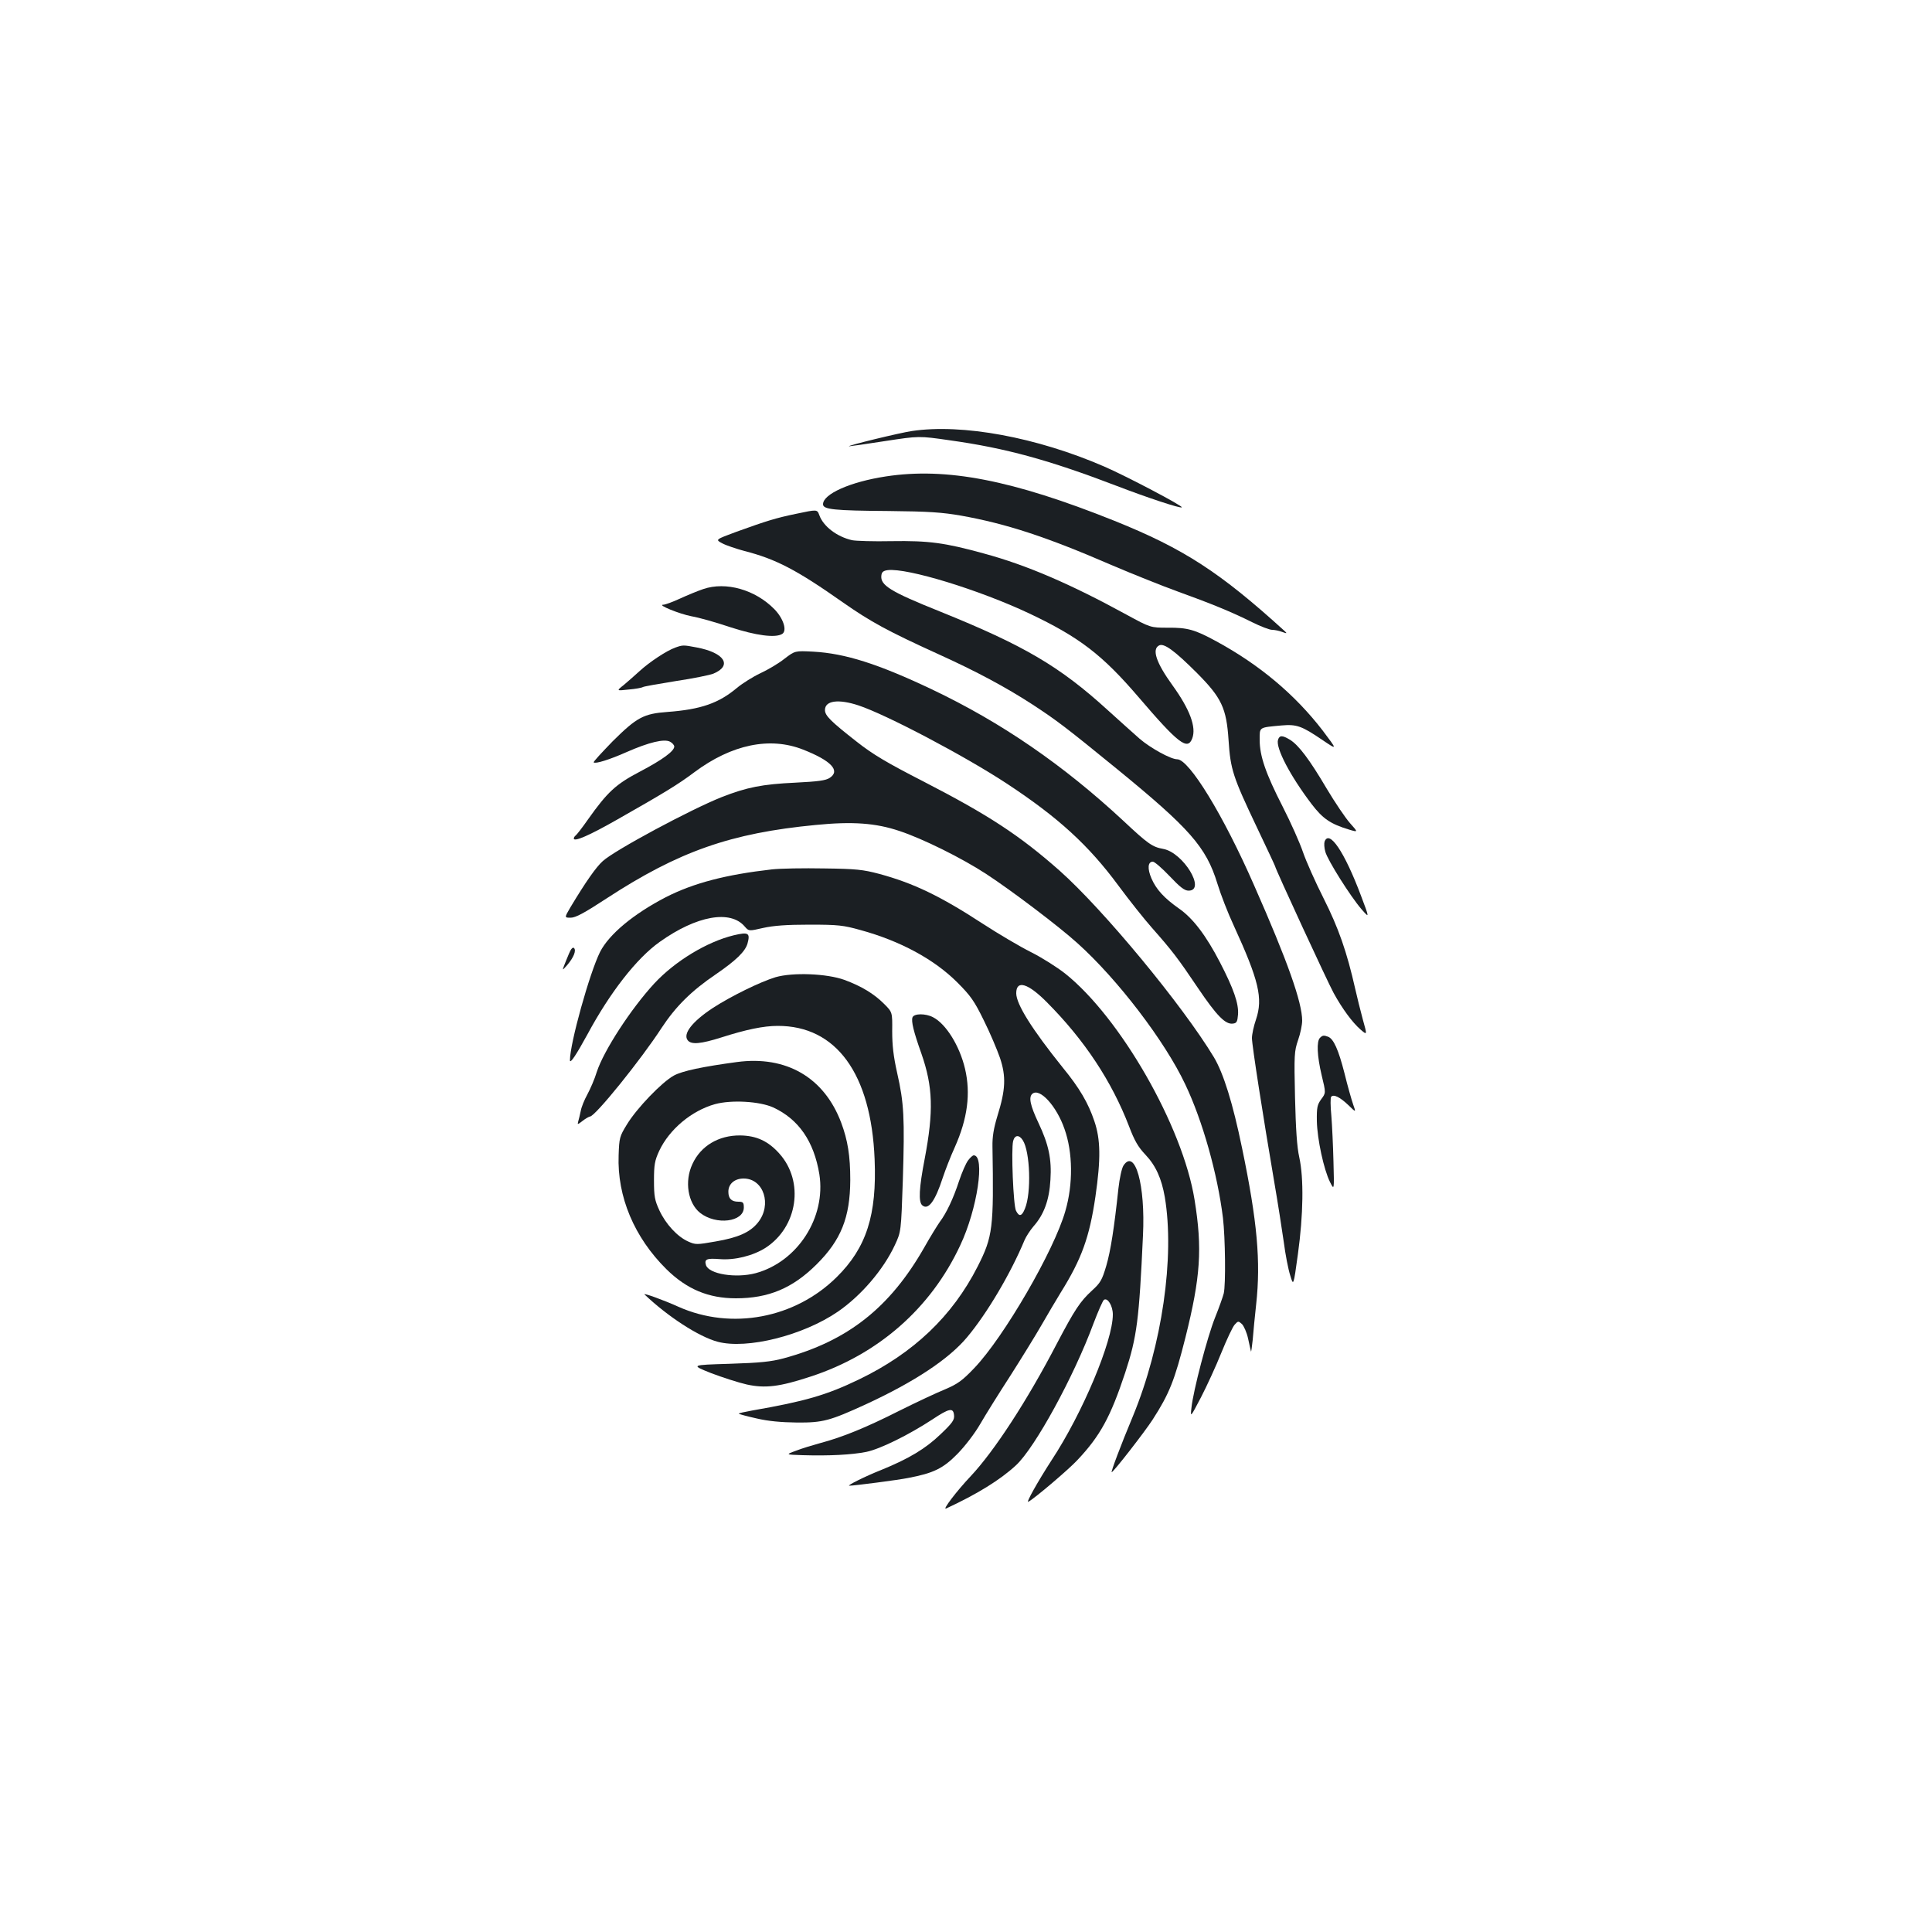 <?xml version="1.0" standalone="no"?>
<!DOCTYPE svg PUBLIC "-//W3C//DTD SVG 20010904//EN"
 "http://www.w3.org/TR/2001/REC-SVG-20010904/DTD/svg10.dtd">
<svg version="1.0" xmlns="http://www.w3.org/2000/svg"
 width="1000pt" height="1000pt" viewBox="0 0 1000 1000"
 preserveAspectRatio="xMidYMid meet">
<g transform="translate(0,1000) scale(0.1,-0.1)"
fill="#1b1f23" stroke="none">
<path d="M4720 7769 c-58 -8 -342 -77 -325 -79 6 0 89 12 186 27 176 27 176
27 335 4 288 -40 514 -102 864 -236 156 -60 331 -118 337 -111 7 7 -290 163
-401 211 -350 152 -736 223 -996 184z"/>
<path d="M4585 7534 c-184 -28 -325 -91 -325 -144 0 -27 56 -33 340 -35 209
-2 277 -7 375 -24 234 -42 440 -109 779 -256 110 -47 263 -108 340 -136 175
-63 284 -108 386 -159 44 -22 91 -40 104 -40 14 0 37 -5 53 -11 24 -9 26 -8
13 4 -335 305 -523 427 -881 571 -529 212 -871 278 -1184 230z"/>
<path d="M4118 7340 c-101 -21 -150 -36 -305 -92 -111 -41 -111 -41 -75 -60
20 -11 72 -28 115 -40 162 -41 271 -98 507 -264 147 -103 236 -151 495 -269
201 -91 353 -173 490 -262 125 -82 169 -115 435 -332 378 -309 463 -405 521
-594 17 -56 55 -154 85 -218 130 -284 152 -376 115 -486 -12 -34 -21 -78 -21
-96 0 -37 58 -408 115 -742 19 -110 41 -252 50 -315 8 -63 23 -140 33 -171 17
-57 17 -57 40 110 28 203 31 392 7 501 -12 53 -18 145 -22 310 -5 220 -4 239
16 297 12 34 21 79 21 100 0 94 -75 307 -249 701 -159 363 -336 652 -398 652
-33 0 -138 58 -194 106 -31 27 -105 94 -165 148 -249 227 -433 335 -869 511
-257 103 -310 136 -303 187 2 17 10 24 33 27 102 12 473 -102 732 -224 260
-123 378 -214 565 -432 207 -242 255 -279 279 -215 22 58 -12 150 -103 276
-83 115 -107 185 -69 205 25 14 80 -26 197 -143 127 -128 152 -181 163 -347
10 -152 22 -189 146 -450 52 -109 95 -201 95 -203 0 -11 275 -606 303 -656 45
-82 97 -152 138 -188 36 -31 36 -31 13 51 -12 45 -30 116 -39 157 -44 195 -87
317 -164 470 -43 85 -91 193 -107 240 -16 47 -63 153 -105 235 -88 172 -119
262 -119 346 0 67 -5 63 112 74 80 7 105 -2 214 -76 77 -52 77 -52 0 50 -144
187 -328 341 -551 462 -110 60 -149 71 -250 70 -90 0 -90 0 -215 68 -287 157
-515 256 -737 316 -203 56 -286 67 -478 64 -93 -2 -186 1 -205 5 -78 18 -148
71 -169 129 -12 31 -9 31 -123 7z"/>
<path d="M3640 6951 c-30 -10 -85 -33 -122 -50 -37 -17 -75 -31 -85 -31 -34 0
84 -48 147 -60 36 -6 125 -31 199 -56 135 -44 235 -57 270 -35 26 17 6 80 -41
128 -99 101 -251 144 -368 104z"/>
<path d="M3495 6648 c-45 -16 -134 -75 -185 -122 -25 -23 -62 -55 -82 -72 -38
-30 -38 -30 26 -23 35 3 68 9 74 13 5 3 83 17 171 31 88 13 175 31 193 38 101
42 58 109 -87 136 -68 13 -71 13 -110 -1z"/>
<path d="M4060 6590 c-30 -24 -86 -57 -125 -75 -38 -18 -92 -52 -120 -75 -95
-80 -187 -112 -360 -125 -124 -9 -159 -28 -284 -152 -56 -58 -101 -106 -98
-109 8 -9 82 14 172 54 114 50 193 69 223 53 12 -6 22 -18 22 -25 0 -24 -62
-69 -178 -130 -124 -65 -167 -104 -269 -248 -30 -43 -59 -80 -64 -83 -5 -4 -9
-10 -9 -15 0 -19 79 15 223 97 243 138 316 182 401 246 193 144 391 185 563
117 145 -57 194 -109 138 -146 -21 -14 -60 -19 -178 -25 -172 -8 -252 -24
-382 -75 -161 -64 -554 -275 -615 -331 -35 -31 -90 -110 -168 -240 -31 -53
-31 -53 2 -53 25 0 70 24 186 100 374 244 643 338 1082 380 191 19 311 10 433
-31 119 -39 325 -141 450 -223 126 -82 375 -270 472 -358 207 -186 452 -506
558 -731 90 -189 167 -464 195 -691 12 -102 15 -346 4 -391 -4 -16 -24 -73
-45 -125 -40 -100 -113 -379 -122 -466 -6 -52 -6 -52 49 53 30 58 78 162 106
232 28 69 59 135 69 145 17 19 19 19 37 3 10 -10 25 -43 32 -75 7 -31 13 -61
15 -67 1 -5 5 22 9 60 3 39 11 122 18 185 24 220 6 427 -73 807 -48 233 -96
387 -146 471 -163 270 -572 764 -798 965 -207 183 -369 289 -707 463 -189 97
-260 139 -345 206 -134 105 -163 134 -163 163 0 49 70 58 173 24 143 -47 553
-263 770 -406 264 -174 421 -317 576 -527 56 -76 135 -175 174 -219 105 -119
134 -157 237 -310 98 -145 143 -191 182 -185 19 2 23 10 26 47 4 56 -22 132
-94 271 -71 137 -139 227 -211 277 -78 55 -118 99 -143 156 -22 51 -19 87 7
87 9 0 48 -34 87 -75 54 -57 77 -75 98 -75 92 0 -27 197 -131 216 -56 10 -78
25 -206 145 -312 290 -632 510 -992 681 -276 131 -448 186 -613 195 -95 5 -95
5 -150 -37z"/>
<path d="M6615 6171 c-13 -42 63 -187 174 -333 58 -76 98 -103 194 -132 47
-14 47 -14 5 33 -24 27 -78 107 -121 179 -89 151 -145 225 -190 253 -40 24
-54 24 -62 0z"/>
<path d="M6856 5644 c-3 -9 -2 -33 4 -53 12 -44 130 -231 187 -297 42 -48 42
-48 -3 71 -85 226 -164 343 -188 279z"/>
<path d="M3995 5500 c-237 -27 -404 -70 -549 -144 -166 -86 -293 -191 -340
-283 -54 -108 -156 -473 -156 -561 0 -21 32 27 90 133 117 218 256 396 375
480 191 136 366 167 440 79 21 -24 21 -24 95 -7 54 12 121 17 240 17 148 0
175 -3 264 -28 205 -56 381 -151 501 -271 69 -69 88 -96 137 -196 32 -64 69
-152 84 -195 32 -96 29 -164 -13 -299 -20 -66 -27 -109 -26 -160 7 -423 2
-465 -77 -621 -131 -257 -332 -448 -614 -584 -168 -81 -278 -113 -554 -161
-39 -7 -70 -14 -68 -16 2 -3 44 -14 93 -25 60 -14 126 -20 208 -21 134 -1 170
9 356 94 251 116 430 234 525 348 103 123 225 329 297 502 8 19 29 51 46 71
55 62 82 137 88 241 7 108 -9 183 -62 295 -43 91 -52 134 -31 151 38 31 125
-64 166 -183 43 -121 45 -285 4 -425 -58 -204 -318 -652 -471 -812 -63 -66
-86 -82 -151 -110 -42 -17 -149 -67 -237 -111 -172 -87 -295 -137 -408 -167
-40 -11 -97 -28 -127 -40 -55 -20 -55 -20 35 -23 138 -4 253 2 329 17 72 15
218 87 342 168 87 58 108 62 112 23 3 -25 -7 -40 -70 -100 -77 -74 -163 -126
-308 -185 -81 -32 -179 -81 -164 -81 25 0 256 30 304 40 132 25 181 49 255
124 41 42 90 106 119 156 27 47 97 159 156 250 58 91 130 208 160 260 30 52
75 129 101 171 107 172 148 284 179 496 28 194 27 295 -6 391 -31 92 -76 170
-163 276 -159 198 -241 328 -241 385 0 70 60 53 159 -47 194 -195 335 -408
425 -642 28 -74 47 -107 85 -147 53 -56 83 -122 100 -219 52 -310 -14 -768
-165 -1134 -64 -153 -115 -290 -110 -290 9 0 172 210 212 272 87 135 114 204
170 426 78 312 88 459 47 712 -61 380 -384 943 -670 1171 -42 33 -121 83 -177
111 -56 28 -168 94 -251 148 -218 142 -357 209 -535 257 -83 22 -119 26 -285
28 -104 2 -226 0 -270 -5z m1299 -1402 c38 -59 45 -273 11 -354 -16 -40 -30
-43 -46 -11 -14 24 -26 319 -15 361 8 32 31 34 50 4z"/>
<path d="M3798 5159 c-140 -34 -304 -134 -411 -249 -121 -131 -262 -348 -298
-458 -11 -37 -34 -89 -49 -117 -15 -27 -31 -66 -34 -85 -4 -19 -10 -44 -13
-54 -5 -18 -4 -18 22 2 15 12 33 22 39 23 27 1 265 296 370 458 73 111 154
192 281 278 105 72 152 118 164 159 15 55 5 61 -71 43z"/>
<path d="M2945 5064 c-9 -22 -21 -50 -26 -64 -9 -24 -8 -23 17 5 33 39 48 75
35 88 -6 6 -16 -4 -26 -29z"/>
<path d="M4014 4942 c-79 -24 -230 -98 -324 -159 -108 -71 -157 -135 -130
-168 19 -23 68 -18 173 15 128 41 219 60 292 60 303 1 484 -247 502 -690 12
-288 -42 -458 -196 -610 -216 -214 -545 -276 -819 -154 -77 35 -186 74 -176
64 121 -115 281 -219 379 -245 151 -40 441 32 622 156 119 82 235 216 295 345
32 69 32 69 41 334 10 323 6 401 -29 555 -20 89 -26 145 -26 218 1 98 1 98
-42 141 -52 52 -116 91 -205 124 -91 33 -267 40 -357 14z"/>
<path d="M4723 4734 c-7 -20 5 -72 46 -187 60 -172 64 -298 17 -546 -29 -150
-33 -223 -12 -240 31 -26 66 21 106 144 13 39 40 109 62 157 66 148 83 278 53
406 -28 119 -99 233 -166 267 -38 20 -98 20 -106 -1z"/>
<path d="M6832 4628 c-18 -18 -15 -93 9 -194 22 -91 22 -91 -2 -123 -21 -29
-24 -43 -23 -114 2 -93 36 -251 68 -315 22 -44 22 -44 18 105 -2 81 -7 189
-11 238 -5 50 -5 94 -1 98 13 15 46 -2 89 -43 40 -39 40 -39 25 3 -8 23 -29
96 -45 162 -31 121 -56 178 -85 189 -22 8 -28 8 -42 -6z"/>
<path d="M3815 4503 c-178 -24 -283 -46 -327 -70 -62 -34 -192 -169 -243 -253
-38 -62 -40 -69 -43 -160 -8 -214 81 -425 248 -590 105 -103 217 -150 359
-150 169 0 293 52 417 175 127 126 174 243 175 437 0 125 -13 206 -47 297 -88
234 -284 348 -539 314z m187 -235 c132 -61 211 -176 239 -346 35 -224 -113
-453 -330 -512 -102 -27 -242 -5 -257 42 -9 30 3 36 69 31 79 -7 174 17 239
58 167 108 202 343 72 488 -58 65 -119 93 -203 94 -111 1 -204 -54 -247 -148
-42 -89 -24 -202 40 -253 83 -65 226 -47 226 28 0 26 -4 30 -28 30 -36 0 -52
16 -52 52 0 40 32 68 79 68 104 0 148 -136 74 -228 -41 -51 -103 -78 -220 -98
-97 -17 -103 -17 -141 0 -56 25 -116 90 -149 161 -24 52 -28 72 -28 155 0 82
4 103 27 153 52 111 167 208 289 242 84 23 230 15 301 -17z"/>
<path d="M5011 3994 c-11 -14 -32 -62 -47 -107 -30 -92 -66 -167 -100 -212
-12 -17 -48 -75 -79 -130 -178 -313 -397 -486 -730 -576 -64 -17 -120 -23
-280 -28 -200 -6 -200 -6 -95 -48 58 -22 141 -49 185 -59 96 -21 170 -12 331
41 349 114 622 353 774 679 89 188 130 466 70 466 -5 0 -18 -11 -29 -26z"/>
<path d="M5815 3967 c-9 -14 -20 -65 -26 -118 -22 -205 -40 -322 -63 -401 -22
-74 -30 -88 -74 -128 -61 -56 -89 -98 -182 -275 -154 -296 -324 -556 -445
-685 -72 -76 -150 -178 -128 -168 160 74 280 148 362 224 98 91 299 458 401
734 24 63 48 118 54 122 19 13 46 -31 46 -76 0 -137 -157 -511 -317 -754 -70
-108 -136 -225 -120 -215 37 21 209 168 252 214 120 127 173 225 249 454 61
186 72 274 92 710 13 262 -41 453 -101 362z"/>
</g>
</svg>
